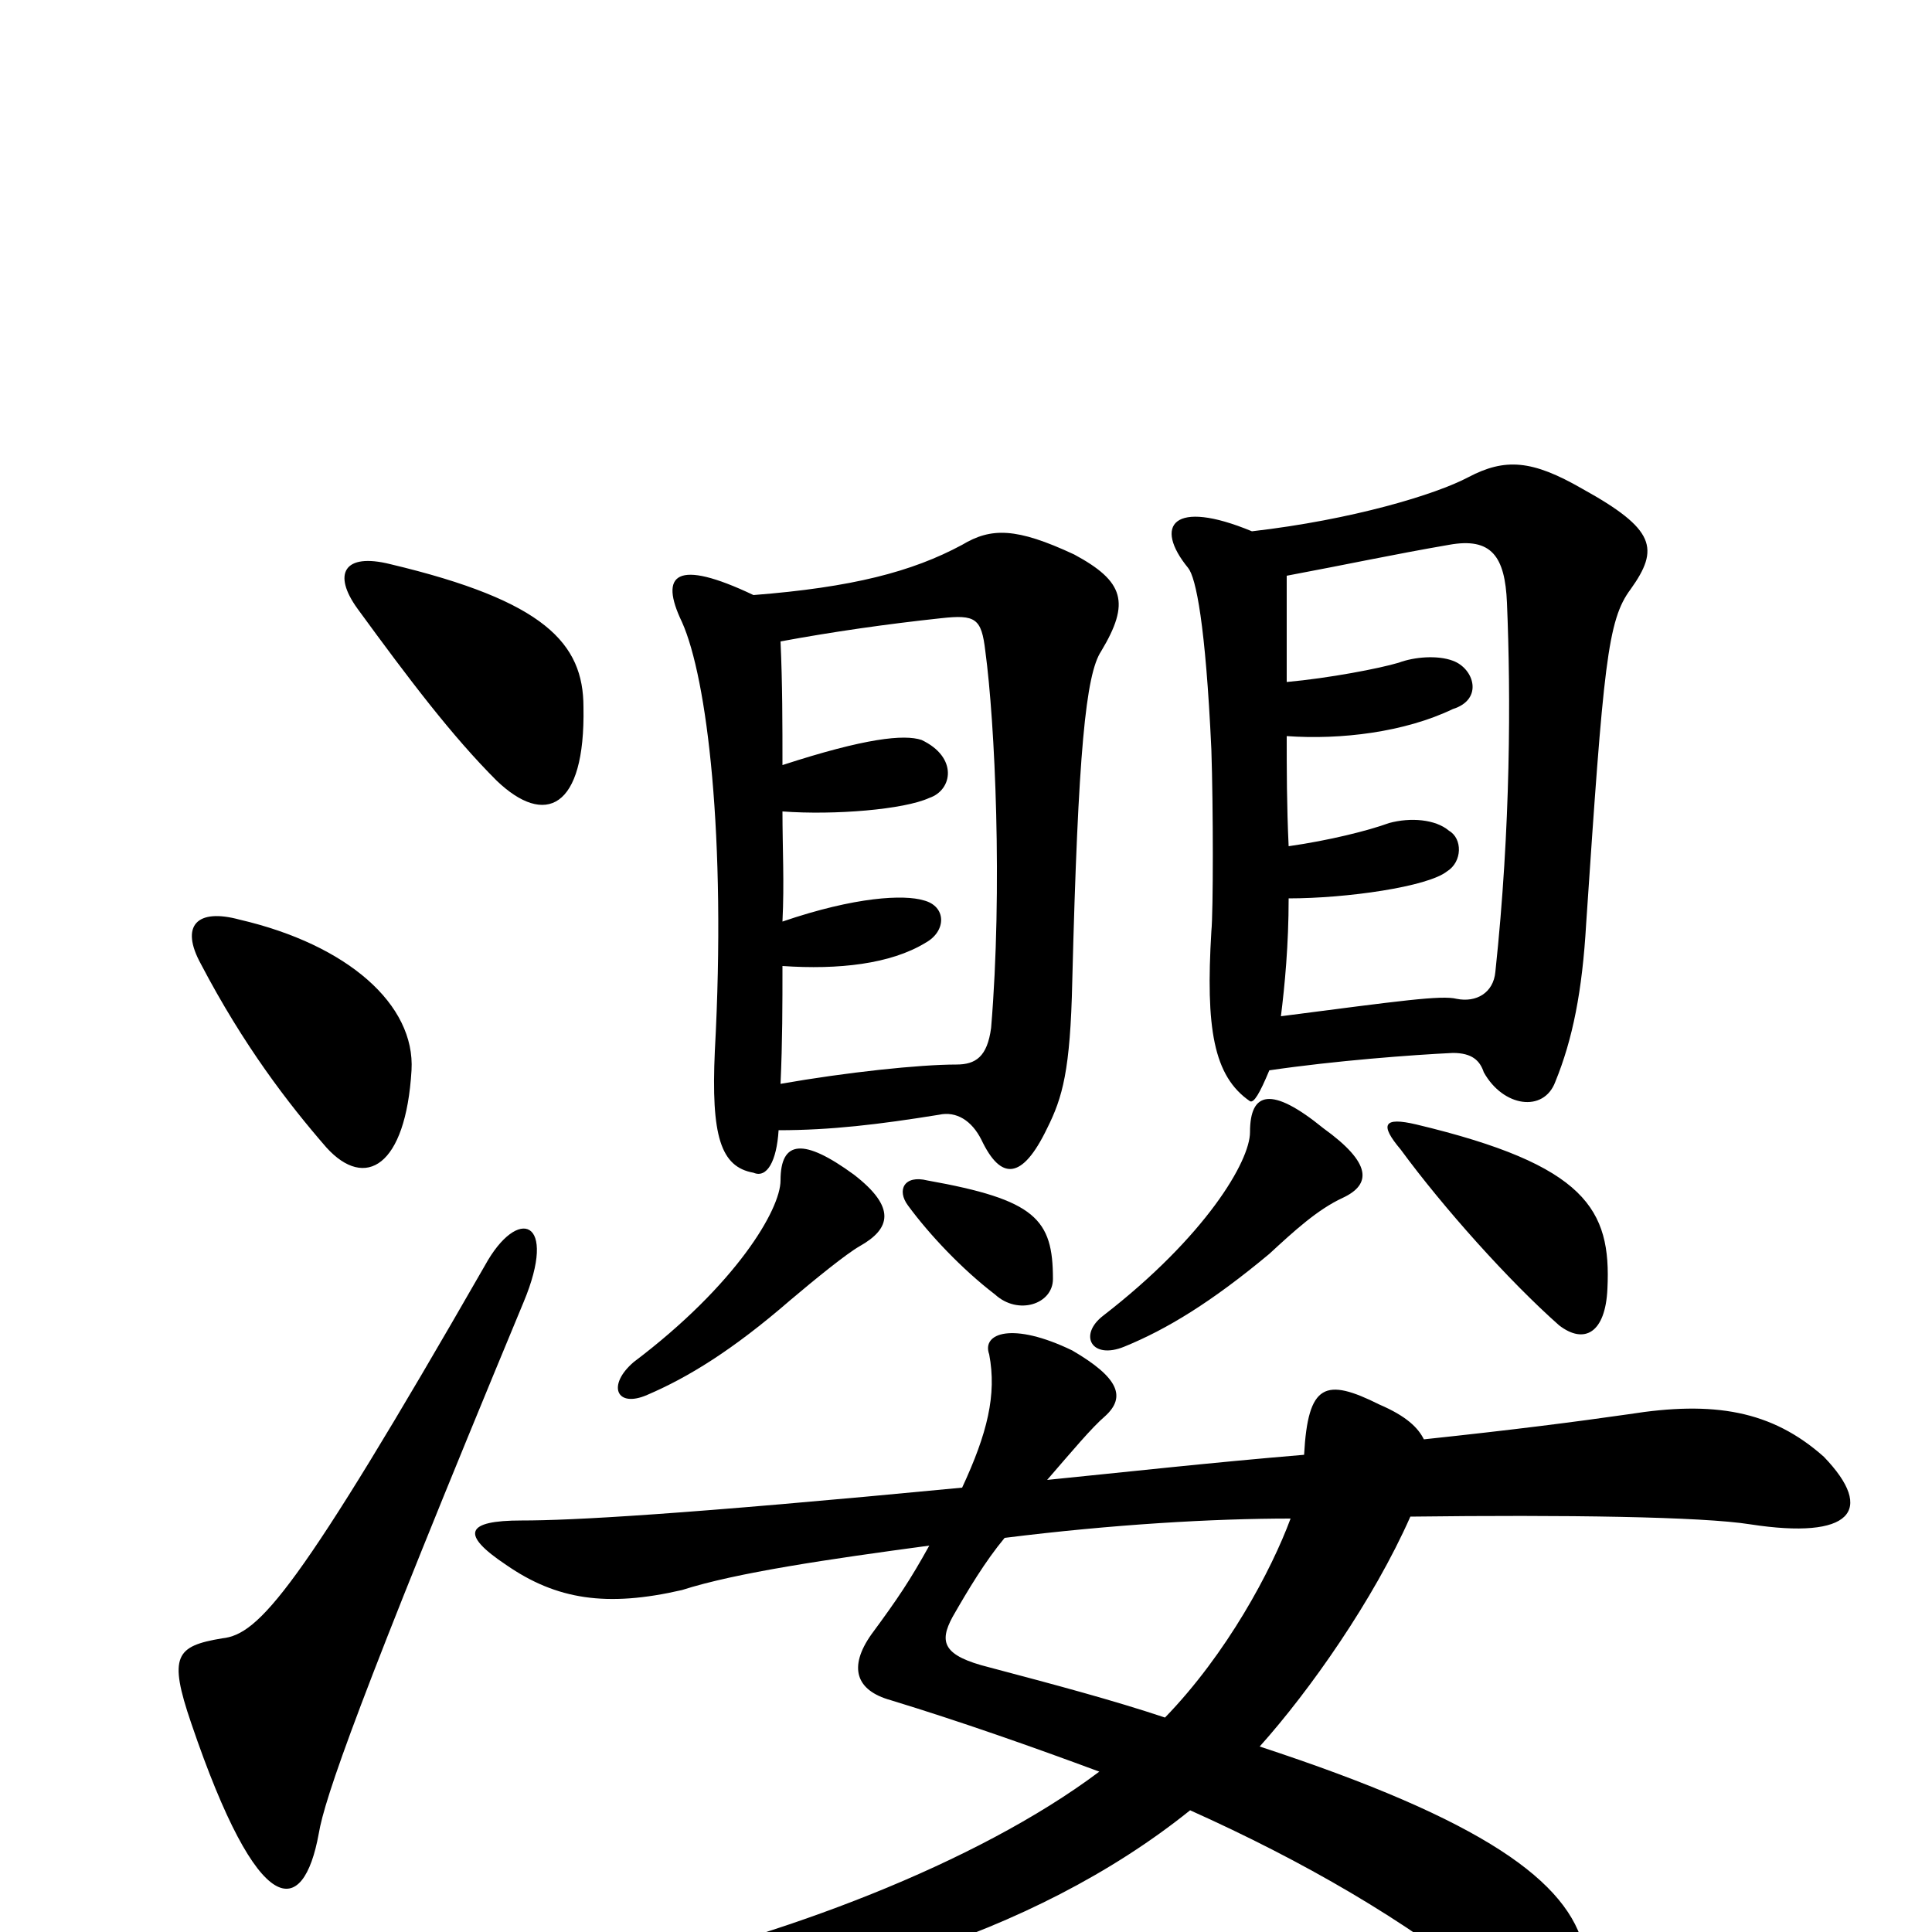 <svg xmlns="http://www.w3.org/2000/svg" viewBox="0 -1000 1000 1000">
	<path fill="#000000" d="M442 -392C416 -411 404 -410 404 -389C404 -374 381 -335 328 -295C314 -283 319 -271 335 -278C356 -287 379 -301 409 -327C422 -338 438 -351 445 -355C461 -364 464 -375 442 -392ZM685 -416C658 -438 647 -435 647 -414C647 -399 624 -360 571 -319C558 -309 565 -296 582 -303C604 -312 627 -326 657 -351C670 -363 682 -374 695 -380C710 -387 710 -398 685 -416ZM725 -405C747 -375 781 -337 807 -314C820 -304 831 -310 832 -333C834 -374 821 -397 733 -418C716 -422 714 -418 725 -405ZM657 -446C691 -451 731 -454 752 -455C762 -455 766 -451 768 -445C778 -427 799 -424 805 -440C814 -462 819 -487 821 -522C830 -656 832 -679 844 -695C859 -716 857 -726 819 -747C793 -762 779 -763 760 -753C743 -744 700 -731 648 -725C607 -742 597 -728 615 -706C619 -701 624 -677 627 -612C628 -582 628 -528 627 -518C624 -468 628 -443 647 -430C649 -429 652 -434 657 -446ZM666 -647C666 -669 666 -687 666 -702C698 -708 721 -713 750 -718C772 -722 779 -712 780 -688C782 -640 782 -572 774 -497C773 -486 764 -481 754 -483C746 -485 725 -482 663 -474C665 -490 667 -511 667 -535C697 -535 739 -541 749 -549C757 -554 757 -566 750 -570C743 -576 730 -577 719 -574C708 -570 688 -565 667 -562C666 -583 666 -602 666 -619C694 -617 727 -621 752 -633C768 -638 763 -654 752 -658C744 -661 732 -660 724 -657C714 -654 688 -649 666 -647ZM668 -214C658 -187 635 -144 603 -111C576 -120 546 -128 512 -137C488 -143 486 -150 493 -163C501 -177 510 -192 520 -204C576 -211 628 -214 668 -214ZM737 -255C734 -261 728 -267 714 -273C686 -287 677 -284 675 -247C627 -243 582 -238 542 -234C555 -249 565 -261 572 -267C583 -277 579 -287 555 -301C524 -316 508 -310 512 -299C516 -278 511 -258 498 -230C352 -216 296 -213 270 -213C241 -213 238 -206 262 -190C288 -172 314 -168 353 -177C381 -186 429 -193 481 -200C471 -182 465 -173 451 -154C439 -137 443 -125 461 -120C497 -109 534 -96 569 -83C505 -35 403 3 315 22C290 27 289 40 317 39C417 36 534 3 616 -63C674 -37 728 -6 772 30C816 66 833 61 820 9C812 -26 768 -58 652 -96C678 -125 711 -172 730 -215C810 -216 881 -215 906 -211C958 -203 971 -218 944 -246C917 -270 887 -275 843 -268C815 -264 784 -260 737 -255ZM470 -376C481 -361 498 -343 515 -330C527 -319 545 -325 545 -338C545 -369 536 -379 480 -389C468 -392 464 -384 470 -376ZM403 -415C430 -415 455 -418 486 -423C495 -425 503 -420 508 -410C518 -389 529 -389 542 -416C550 -432 554 -446 555 -492C558 -611 562 -651 570 -663C585 -688 582 -699 556 -713C526 -727 513 -727 498 -718C472 -704 441 -696 390 -692C350 -711 341 -703 353 -678C366 -649 376 -567 370 -456C368 -412 373 -396 390 -393C397 -390 402 -399 403 -415ZM405 -604C405 -625 405 -646 404 -668C431 -673 459 -677 487 -680C505 -682 508 -680 510 -663C515 -626 519 -540 513 -468C511 -453 505 -449 495 -449C476 -449 438 -445 404 -439C405 -461 405 -480 405 -500C434 -498 461 -501 479 -512C490 -518 490 -531 478 -534C468 -537 443 -536 405 -523C406 -543 405 -561 405 -580C432 -578 468 -581 481 -587C493 -591 496 -608 477 -617C468 -620 448 -618 405 -604ZM271 -326C289 -369 268 -376 251 -345C154 -176 134 -154 115 -152C91 -148 87 -143 99 -108C134 -5 157 -7 165 -51C168 -69 185 -119 271 -326ZM213 -446C215 -480 180 -511 124 -524C102 -530 93 -521 104 -501C126 -459 149 -429 169 -406C189 -384 210 -396 213 -446ZM302 -634C302 -667 282 -689 202 -708C178 -714 172 -703 185 -685C212 -648 234 -619 257 -596C282 -572 303 -581 302 -634Z"/>
</svg>
